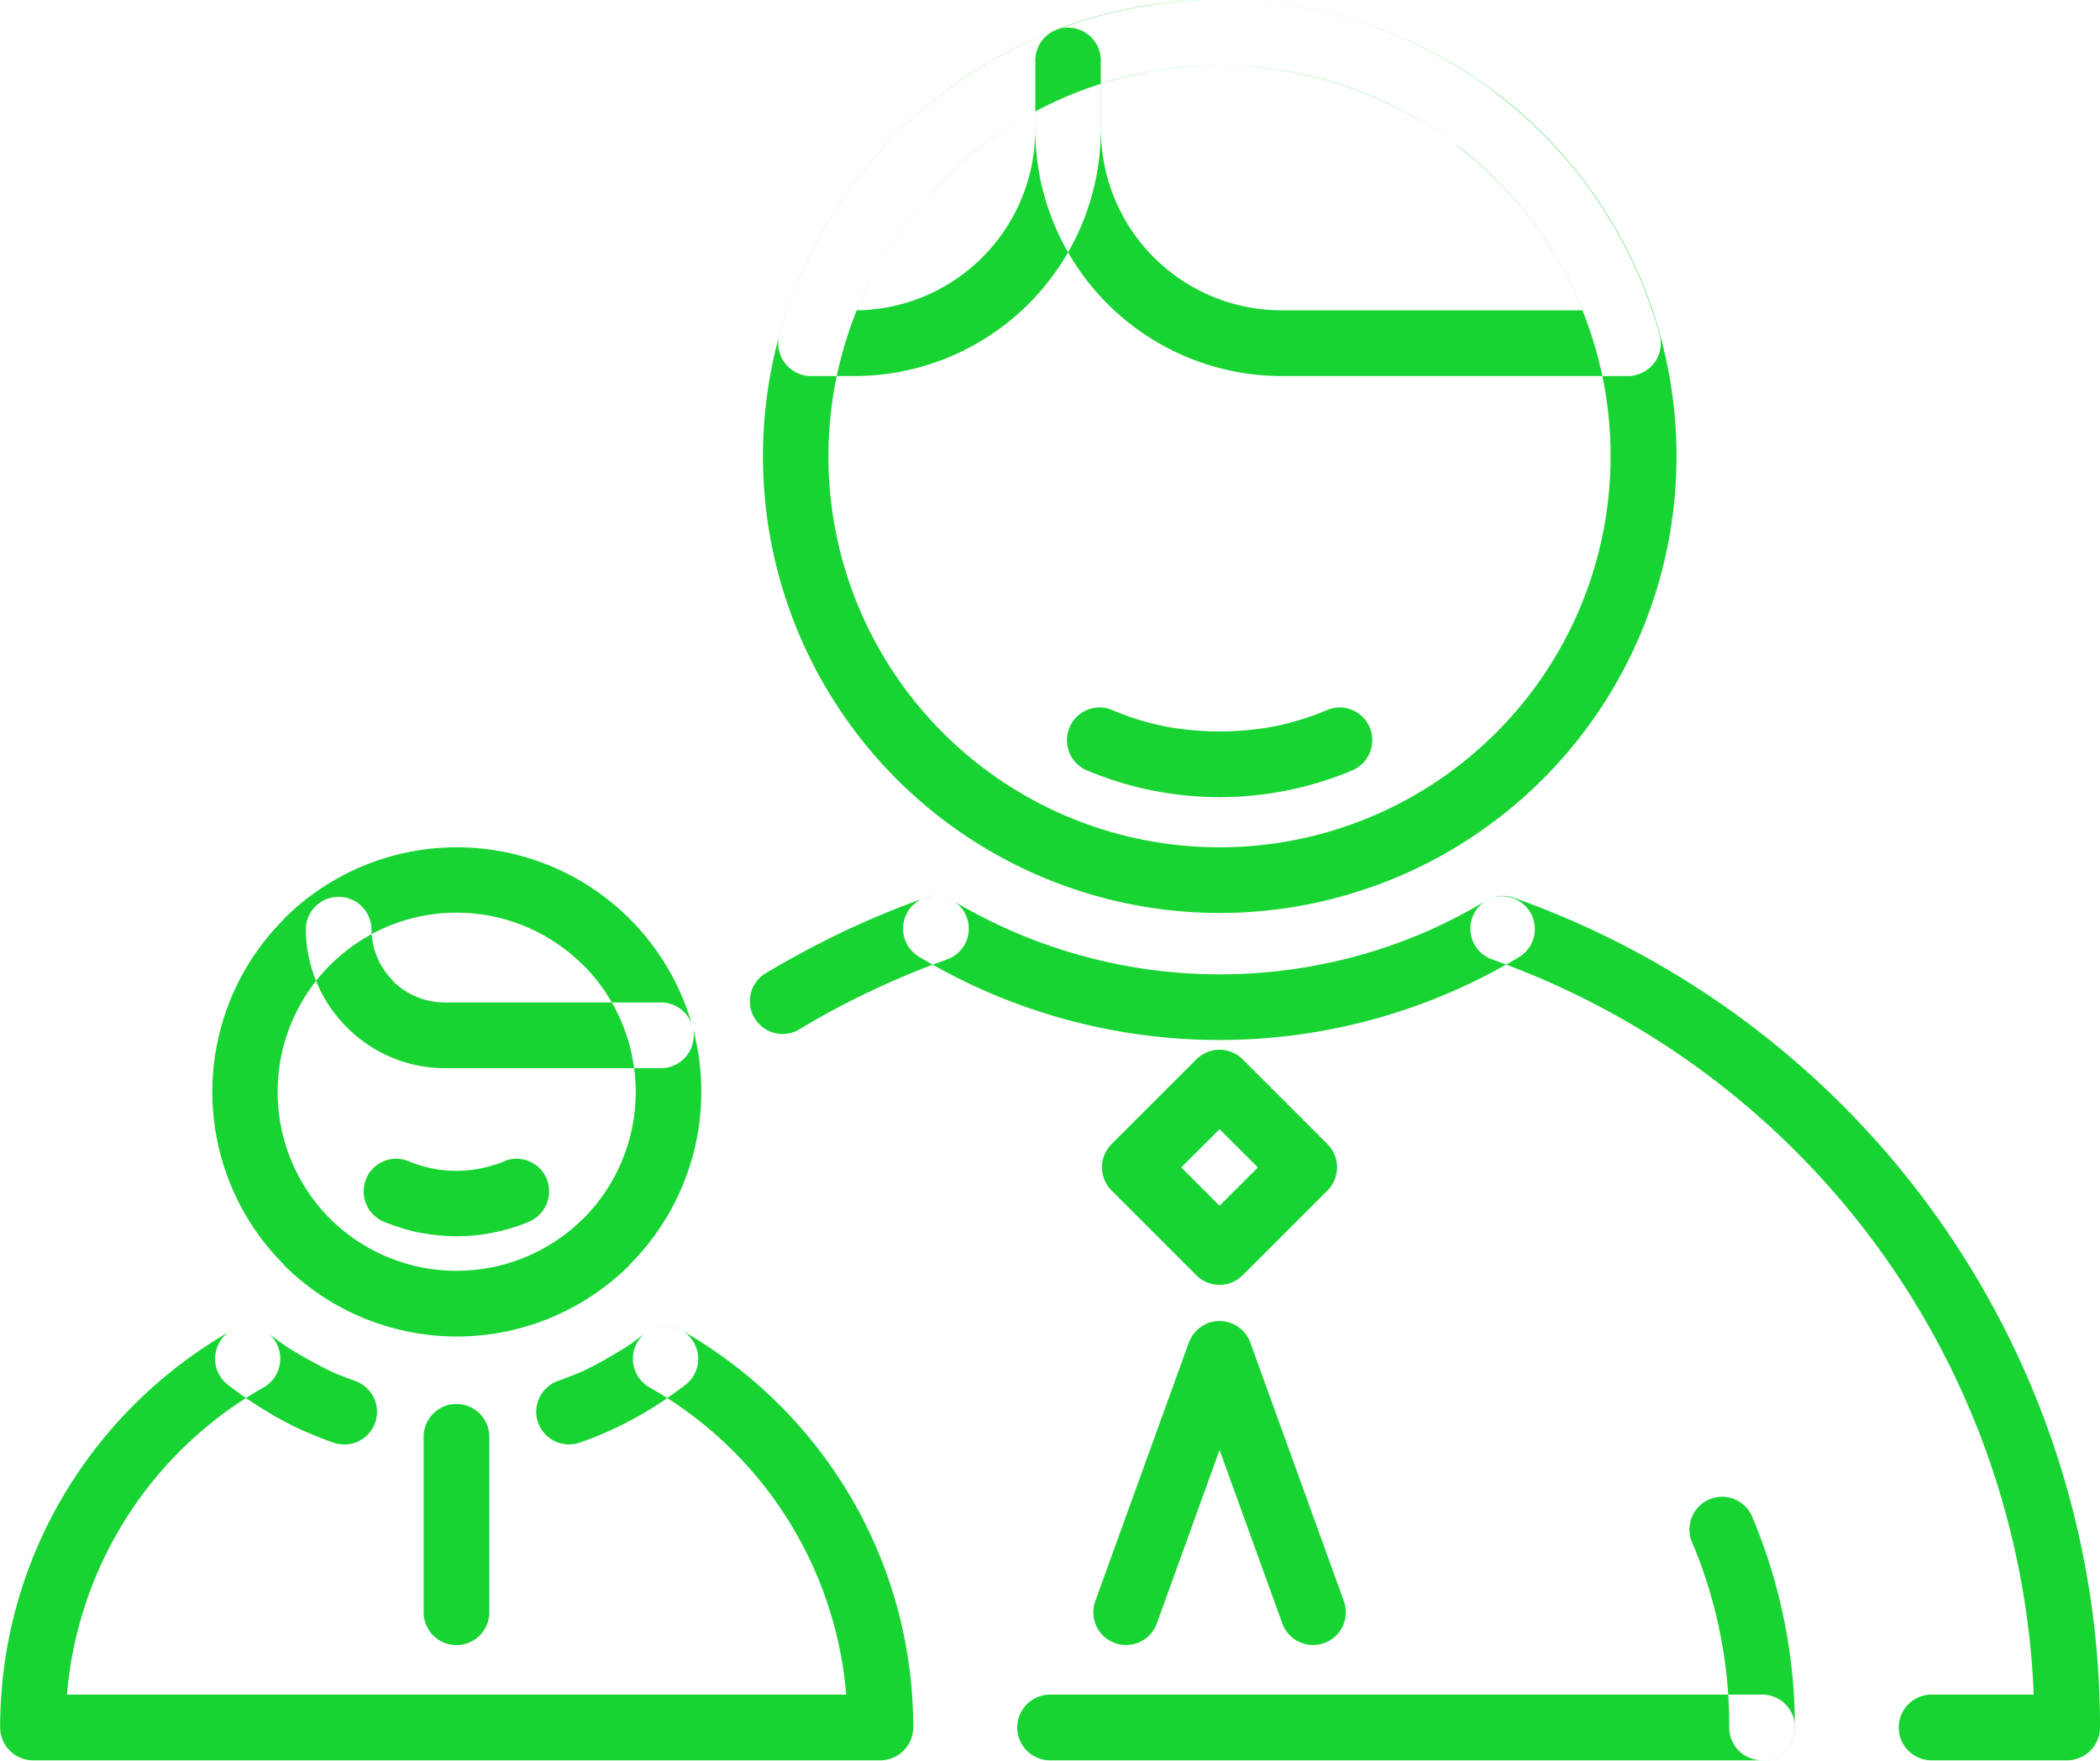 <svg xmlns="http://www.w3.org/2000/svg" width="61.969" height="51.97"><path d="M30.988 51.96a.97.97 0 010-1.94H52a.97.97 0 010 1.94H30.99zm26.013 0h4a.974.974 0 00.969-.97v-.03A25.98 25.98 0 0044.676 26.5a.965.965 0 10-.643 1.82 24.063 24.063 0 0115.98 21.7H57a.97.97 0 000 1.94zm-29.7-25.46a.965.965 0 11.643 1.82 23.779 23.779 0 00-2.216.92 22.136 22.136 0 00-2.116 1.13.967.967 0 11-.991-1.66c.742-.44 1.508-.85 2.284-1.22a25.9 25.9 0 012.395-.99zM35.988-.01a13.479 13.479 0 11-9.528 3.95 13.426 13.426 0 019.528-3.95zm8.158 5.32a11.54 11.54 0 103.38 8.16 11.491 11.491 0 00-3.378-8.16zM35.988-.01a13.44 13.44 0 018.15 2.75l.061.05a13.468 13.468 0 014.774 7.09.958.958 0 01-.672 1.18.774.774 0 01-.257.04H37.809a7.274 7.274 0 01-7.258-7.26V1.78a.957.957 0 01.693-.92 13.238 13.238 0 012.295-.64 13.421 13.421 0 012.451-.23zm6.977 4.29a11.429 11.429 0 00-6.977-2.35 11.037 11.037 0 00-2.1.19 9.69 9.69 0 00-1.4.35v1.37a5.333 5.333 0 005.321 5.32H46.7a11.582 11.582 0 00-3.68-4.85zM23.03 9.78a13.5 13.5 0 018.143-8.9.967.967 0 011.248.56.929.929 0 01.063.34v2.06a7.276 7.276 0 01-7.26 7.26h-1.293a.969.969 0 01-.9-1.32zm4.415-4.07a11.668 11.668 0 00-2.167 3.45 5.335 5.335 0 005.271-5.32v-.55a11.714 11.714 0 00-3.102 2.42zm5.357 28.06l2.5-2.5a.966.966 0 011.37 0l2.5 2.5a.969.969 0 010 1.37l-2.5 2.5a.966.966 0 01-1.37 0l-2.5-2.5a.971.971 0 010-1.37zm3.186-.44l-1.131 1.13 1.131 1.13 1.131-1.13zm3.668 13.93a.966.966 0 01-1.816.66l-1.852-5.12-1.851 5.12a.966.966 0 01-1.816-.66l2.756-7.62a.993.993 0 01.582-.59.969.969 0 011.237.58zm-.5-26.3a.959.959 0 011.262.51.971.971 0 01-.514 1.27 10.1 10.1 0 01-7.829 0 .971.971 0 01-.514-1.27.959.959 0 011.262-.51 8.121 8.121 0 001.547.48 8.812 8.812 0 003.238 0 8.109 8.109 0 001.549-.48zm10.773 24.56a.964.964 0 011.777-.75 16.053 16.053 0 011.26 6.22.969.969 0 11-1.938 0 13.9 13.9 0 00-1.098-5.47zm-43.1-6.25a.963.963 0 011.317.36.973.973 0 01-.363 1.32 11.521 11.521 0 00-5.807 9.07h22.995a11.521 11.521 0 00-5.807-9.07.972.972 0 01-.363-1.32.962.962 0 011.316-.36 13.578 13.578 0 015.007 4.95 13.41 13.41 0 011.824 6.74v.03a.974.974 0 01-.969.97H.973a.973.973 0 01-.968-.97 13.4 13.4 0 011.824-6.77 13.575 13.575 0 015.006-4.95zm6.644-14.26a7.215 7.215 0 015.106 12.32v.01a7.219 7.219 0 01-10.2 0v-.01a7.21 7.21 0 010-10.2v-.01a7.22 7.22 0 015.1-2.11zm3.736 3.48a5.277 5.277 0 00-7.472 0 5.3 5.3 0 000 7.48 5.3 5.3 0 007.472 0h.005a5.3 5.3 0 00.001-7.48zm2.292 1.1a.97.97 0 010 1.94h-6.369a4.079 4.079 0 01-2.9-1.21 4.133 4.133 0 01-1.208-2.91.969.969 0 011.937 0 2.178 2.178 0 00.636 1.54v.01a2.18 2.18 0 001.536.63h6.369zm-7 12.82a.969.969 0 111.938 0v5.18a.969.969 0 11-1.938 0v-5.18zm2.365-8.13a.96.96 0 011.263.51.974.974 0 01-.515 1.27 5.291 5.291 0 01-1.047.32 5.111 5.111 0 01-1.1.11 5.83 5.83 0 01-1.1-.11h-.024a6.839 6.839 0 01-1.023-.32.975.975 0 01-.514-1.27.959.959 0 011.262-.51 3.493 3.493 0 00.642.2l.044.01a3.636 3.636 0 001.42 0 3.871 3.871 0 00.701-.21zm28.985-7.7a.967.967 0 01.991 1.66 17.2 17.2 0 01-17.722 0 .966.966 0 01.99-1.66 15.354 15.354 0 0011.959 1.63 14.936 14.936 0 003.791-1.63zM19.04 39.35a.966.966 0 111.194 1.52c-.224.17-.469.35-.724.52s-.512.32-.761.46-.515.27-.805.4-.567.24-.834.33a.965.965 0 11-.643-1.82c.249-.09.482-.18.69-.27s.43-.21.661-.34.433-.25.627-.37.4-.28.595-.43zm-8.567 1.41a.965.965 0 11-.642 1.82c-.267-.09-.548-.21-.834-.33s-.563-.27-.8-.4-.49-.29-.756-.46c-.242-.16-.485-.34-.723-.52a.973.973 0 01-.167-1.36.962.962 0 011.354-.16c.187.14.39.29.6.43a13.26 13.26 0 001.287.71c.208.1.442.18.69.27z" fill="#18d433" fill-rule="evenodd"/></svg>
